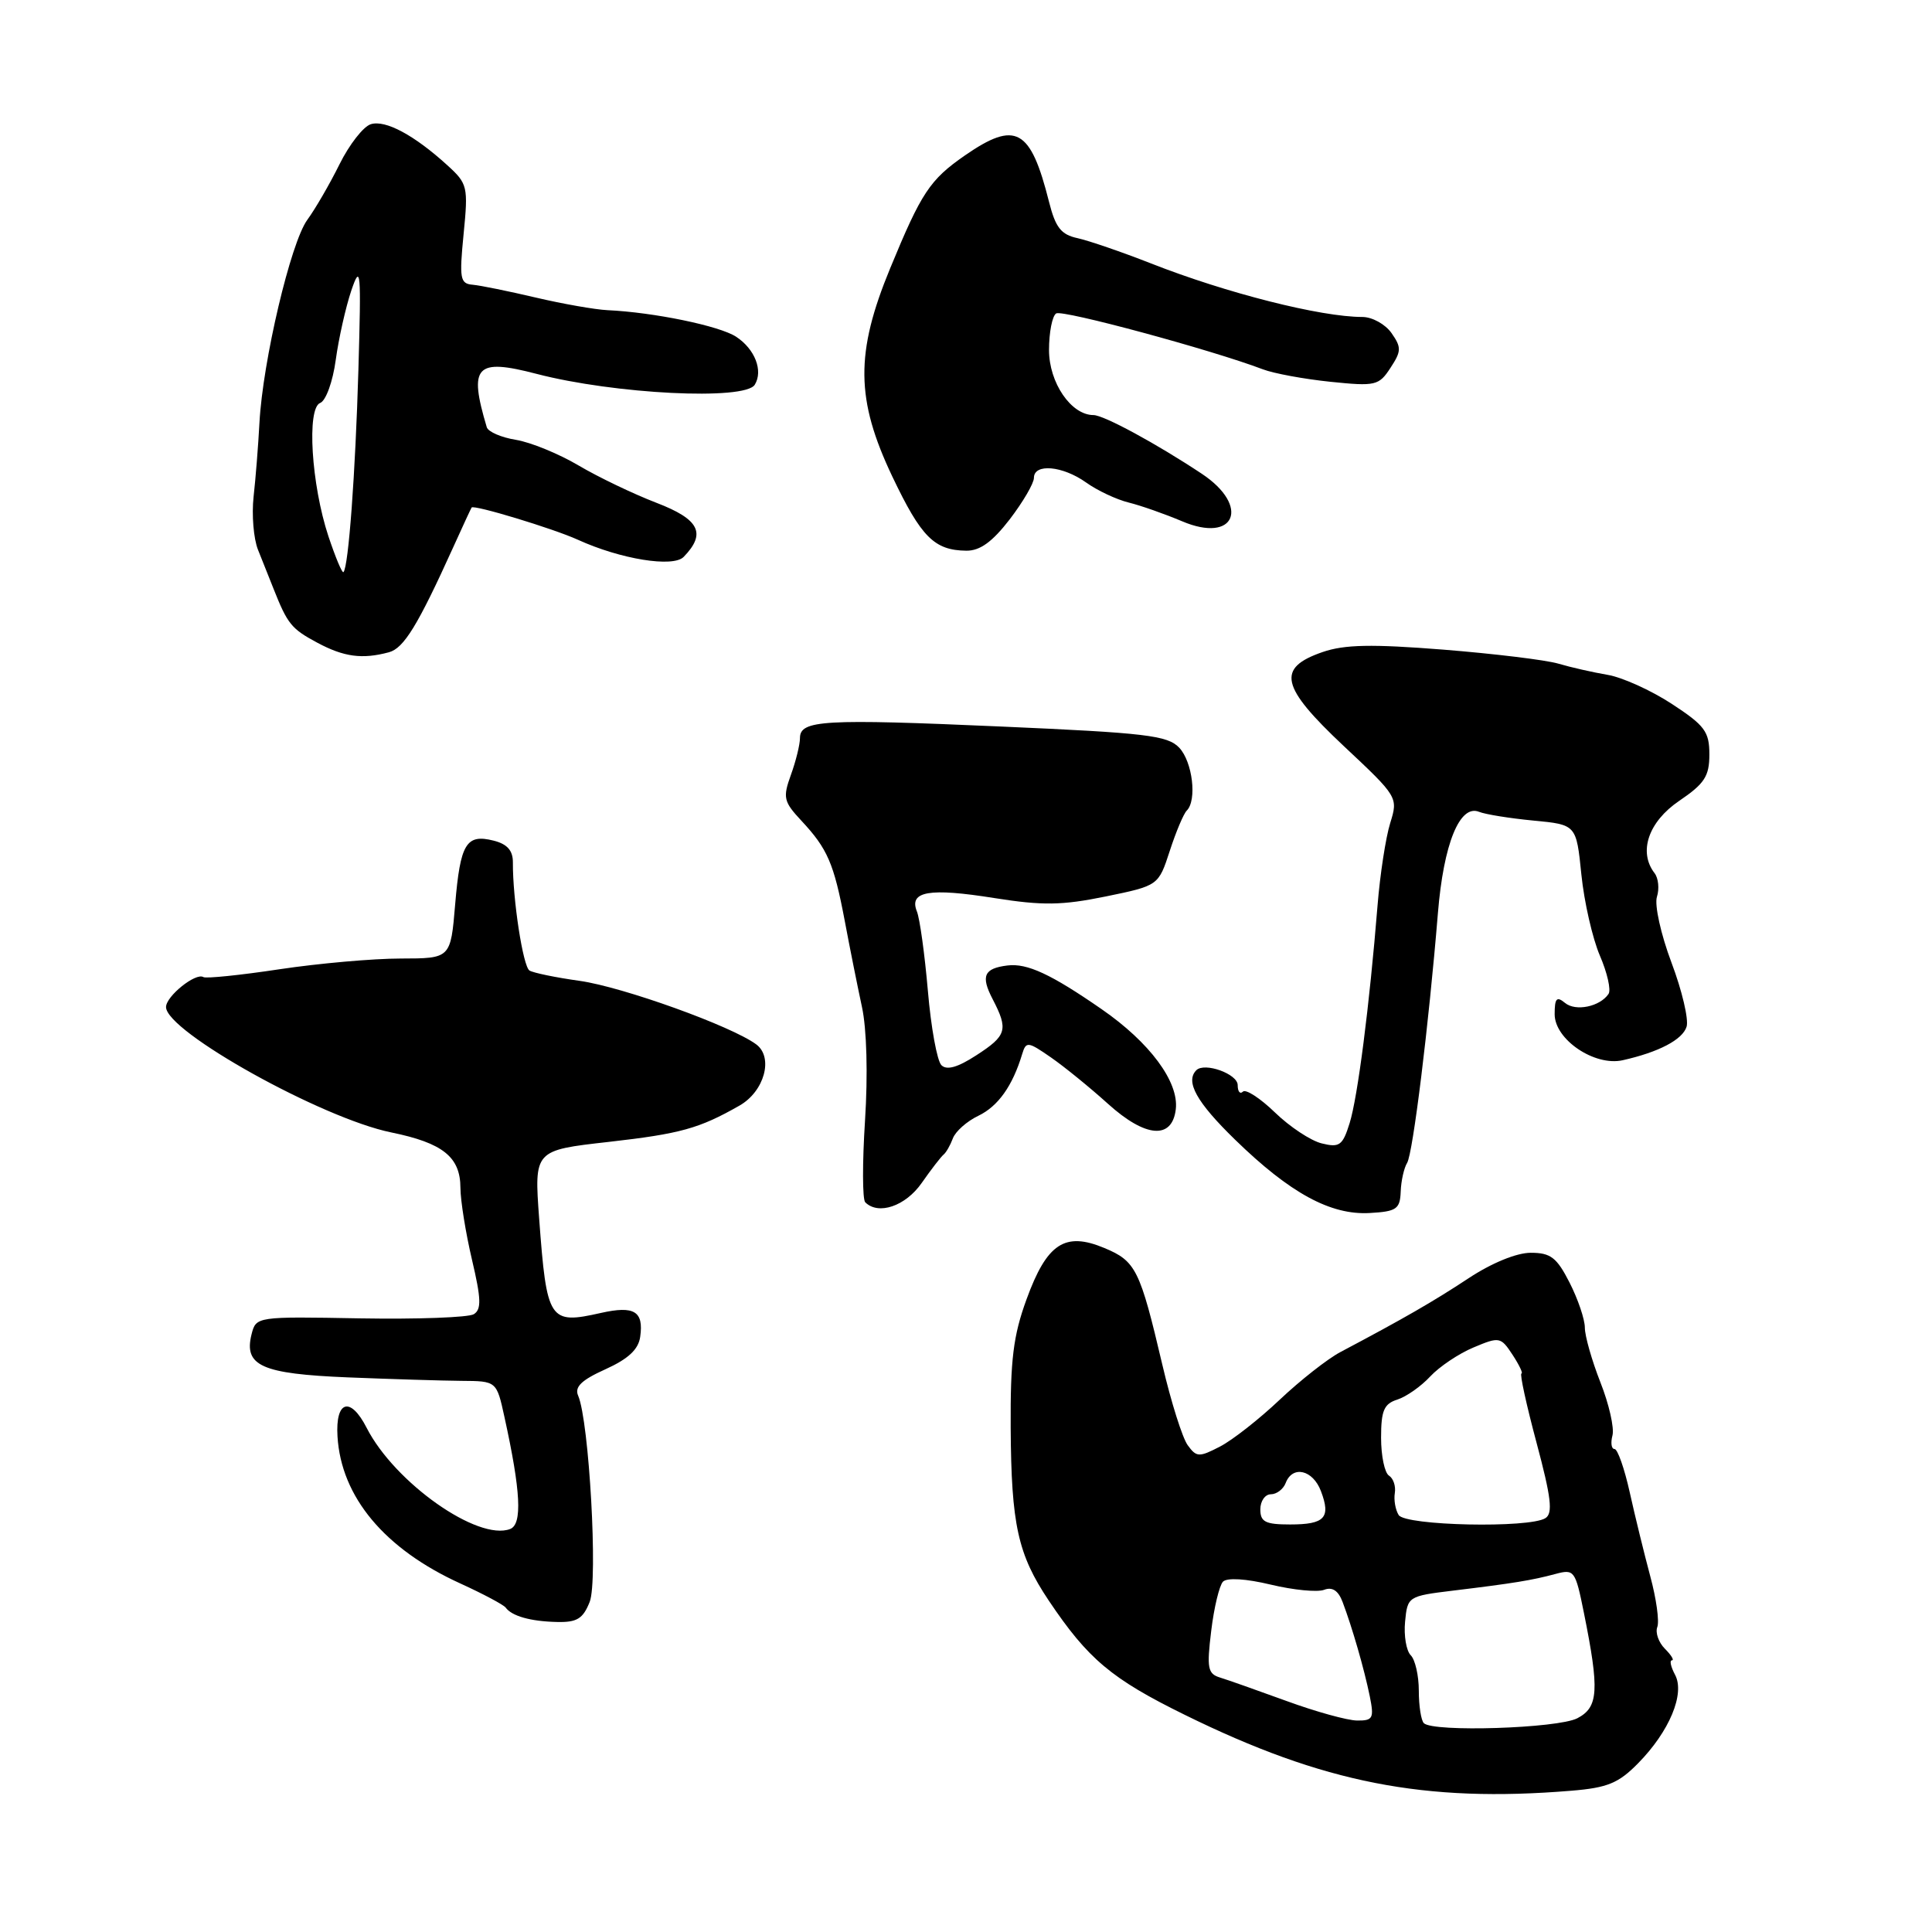 <?xml version="1.0" encoding="UTF-8" standalone="no"?>
<!DOCTYPE svg PUBLIC "-//W3C//DTD SVG 1.1//EN" "http://www.w3.org/Graphics/SVG/1.1/DTD/svg11.dtd" >
<svg xmlns="http://www.w3.org/2000/svg" xmlns:xlink="http://www.w3.org/1999/xlink" version="1.1" viewBox="0 0 256 256">
 <g >
 <path fill="currentColor"
d=" M 208.22 237.28 C 212.99 236.89 214.47 236.28 217.05 233.65 C 221.20 229.44 223.30 224.42 221.95 221.91 C 221.39 220.86 221.20 220.00 221.54 220.00 C 221.87 220.00 221.45 219.31 220.61 218.47 C 219.77 217.63 219.32 216.33 219.60 215.59 C 219.89 214.84 219.47 211.82 218.67 208.87 C 217.88 205.92 216.65 200.91 215.95 197.75 C 215.25 194.59 214.34 192.00 213.93 192.00 C 213.52 192.00 213.40 191.19 213.66 190.20 C 213.92 189.21 213.20 186.04 212.06 183.16 C 210.93 180.28 210.00 177.02 210.00 175.92 C 210.00 174.82 209.09 172.14 207.98 169.96 C 206.28 166.62 205.47 166.00 202.83 166.00 C 200.96 166.00 197.66 167.35 194.60 169.37 C 189.92 172.46 185.99 174.72 177.62 179.15 C 175.90 180.06 172.29 182.90 169.58 185.46 C 166.87 188.03 163.30 190.83 161.65 191.68 C 158.89 193.11 158.54 193.10 157.38 191.50 C 156.68 190.55 155.17 185.76 154.02 180.85 C 151.05 168.21 150.51 167.11 146.34 165.37 C 141.11 163.18 138.72 164.75 136.02 172.17 C 134.26 176.98 133.87 180.20 133.92 189.18 C 134.00 202.04 134.87 205.96 138.95 212.06 C 144.16 219.83 147.27 222.45 157.00 227.23 C 175.35 236.26 188.75 238.89 208.22 237.28 Z  M 78.14 212.25 C 79.25 209.45 78.06 188.29 76.61 184.94 C 76.10 183.78 77.04 182.87 80.21 181.44 C 83.24 180.07 84.60 178.81 84.83 177.13 C 85.31 173.75 84.04 172.98 79.63 173.97 C 72.76 175.52 72.45 175.05 71.44 161.46 C 70.78 152.42 70.78 152.42 80.64 151.31 C 90.16 150.23 92.65 149.54 97.98 146.50 C 101.29 144.62 102.52 140.11 100.21 138.39 C 96.96 135.97 82.54 130.78 76.82 129.97 C 73.66 129.53 70.66 128.91 70.16 128.60 C 69.30 128.07 67.93 119.15 67.96 114.27 C 67.97 112.70 67.21 111.84 65.41 111.39 C 61.77 110.47 60.99 111.77 60.31 119.85 C 59.71 127.00 59.71 127.00 53.10 127.01 C 49.47 127.01 42.24 127.65 37.04 128.43 C 31.83 129.22 27.29 129.68 26.95 129.47 C 25.94 128.84 22.00 132.00 22.00 133.44 C 22.00 136.68 42.64 148.17 51.83 150.05 C 58.68 151.45 61.00 153.30 61.01 157.40 C 61.02 159.11 61.71 163.39 62.54 166.92 C 63.76 172.10 63.81 173.50 62.78 174.14 C 62.08 174.57 55.30 174.82 47.71 174.69 C 33.96 174.44 33.93 174.45 33.33 176.81 C 32.29 180.98 34.66 182.04 46.08 182.51 C 51.81 182.74 58.59 182.95 61.15 182.97 C 65.80 183.00 65.80 183.00 66.84 187.75 C 69.01 197.62 69.23 201.97 67.60 202.60 C 63.33 204.24 52.30 196.47 48.58 189.19 C 46.43 184.98 44.43 185.58 44.72 190.33 C 45.20 198.36 50.96 205.25 61.00 209.82 C 64.03 211.20 66.72 212.64 67.00 213.01 C 67.82 214.14 70.30 214.84 73.77 214.92 C 76.45 214.99 77.25 214.50 78.14 212.25 Z  M 185.60 157.90 C 185.65 156.47 186.04 154.75 186.45 154.09 C 187.22 152.83 189.31 135.90 190.53 121.00 C 191.28 111.81 193.42 106.54 195.98 107.57 C 196.81 107.91 200.06 108.43 203.18 108.73 C 208.87 109.27 208.87 109.27 209.54 115.88 C 209.91 119.52 211.02 124.36 211.99 126.62 C 212.97 128.89 213.49 131.17 213.14 131.70 C 212.00 133.39 208.78 134.06 207.37 132.89 C 206.27 131.98 206.00 132.27 206.00 134.39 C 206.00 137.74 211.28 141.31 215.00 140.49 C 219.78 139.42 222.94 137.77 223.48 136.05 C 223.78 135.10 222.89 131.28 221.48 127.55 C 220.07 123.80 219.21 119.92 219.55 118.84 C 219.89 117.78 219.75 116.36 219.24 115.70 C 217.06 112.88 218.42 108.89 222.50 106.12 C 225.86 103.84 226.50 102.86 226.50 99.97 C 226.50 96.94 225.90 96.13 221.51 93.26 C 218.77 91.47 214.94 89.74 213.01 89.42 C 211.08 89.09 208.15 88.43 206.50 87.94 C 204.85 87.45 197.99 86.62 191.25 86.08 C 181.75 85.33 178.15 85.40 175.25 86.40 C 169.11 88.52 169.66 90.97 178.06 98.86 C 185.23 105.58 185.27 105.65 184.21 109.06 C 183.62 110.95 182.86 115.88 182.53 120.00 C 181.46 133.26 179.90 145.41 178.83 148.83 C 177.91 151.78 177.49 152.09 175.15 151.51 C 173.69 151.16 170.90 149.31 168.94 147.41 C 166.98 145.51 165.06 144.27 164.69 144.65 C 164.31 145.02 164.00 144.64 164.00 143.78 C 164.00 142.30 159.61 140.72 158.52 141.81 C 157.03 143.31 158.55 146.05 163.65 151.01 C 170.93 158.10 176.31 161.03 181.50 160.73 C 185.05 160.53 185.51 160.21 185.60 157.90 Z  M 122.13 156.75 C 123.38 154.96 124.68 153.28 125.02 153.00 C 125.37 152.72 125.92 151.75 126.26 150.84 C 126.60 149.92 128.12 148.57 129.65 147.84 C 132.26 146.58 134.17 143.89 135.44 139.68 C 135.96 137.97 136.19 137.99 139.25 140.11 C 141.04 141.35 144.43 144.11 146.80 146.25 C 151.79 150.76 155.32 151.04 155.80 146.97 C 156.22 143.35 152.34 138.12 145.97 133.72 C 139.27 129.08 136.11 127.61 133.50 127.93 C 130.38 128.31 129.93 129.32 131.53 132.39 C 133.63 136.44 133.41 137.22 129.37 139.83 C 126.89 141.44 125.45 141.85 124.74 141.14 C 124.17 140.57 123.36 136.14 122.95 131.30 C 122.53 126.46 121.88 121.72 121.49 120.76 C 120.42 118.09 123.13 117.62 131.77 119.00 C 138.16 120.01 140.71 119.97 146.50 118.79 C 153.50 117.35 153.50 117.35 155.00 112.75 C 155.82 110.22 156.84 107.81 157.25 107.41 C 158.63 106.04 158.02 100.94 156.25 99.07 C 154.71 97.45 151.84 97.11 132.67 96.27 C 109.07 95.23 106.00 95.41 106.00 97.80 C 106.00 98.65 105.46 100.85 104.80 102.67 C 103.71 105.69 103.83 106.22 106.18 108.74 C 109.66 112.47 110.49 114.40 111.93 122.00 C 112.60 125.58 113.63 130.71 114.21 133.41 C 114.85 136.33 115.01 142.41 114.62 148.47 C 114.26 154.06 114.27 158.94 114.65 159.31 C 116.39 161.05 119.99 159.82 122.13 156.75 Z  M 51.53 86.43 C 53.51 85.90 55.36 82.88 60.06 72.50 C 61.30 69.75 62.40 67.39 62.49 67.25 C 62.77 66.84 73.29 70.03 76.55 71.51 C 82.22 74.10 89.20 75.23 90.59 73.79 C 93.62 70.67 92.68 68.81 86.97 66.62 C 83.93 65.45 79.29 63.23 76.67 61.68 C 74.05 60.13 70.31 58.60 68.36 58.28 C 66.42 57.97 64.68 57.21 64.50 56.61 C 62.07 48.47 63.04 47.44 71.10 49.54 C 81.44 52.23 98.71 53.09 100.01 50.98 C 101.15 49.13 100.03 46.25 97.54 44.62 C 95.35 43.18 86.61 41.38 80.50 41.10 C 78.85 41.02 74.58 40.27 71.00 39.43 C 67.42 38.59 63.66 37.82 62.64 37.73 C 60.96 37.59 60.85 36.94 61.43 31.01 C 62.05 24.73 61.96 24.34 59.29 21.91 C 54.89 17.90 51.06 15.85 49.13 16.46 C 48.14 16.77 46.28 19.16 44.99 21.76 C 43.70 24.37 41.78 27.68 40.72 29.13 C 38.52 32.14 34.82 47.84 34.38 56.00 C 34.22 59.02 33.87 63.45 33.60 65.83 C 33.34 68.22 33.60 71.37 34.18 72.83 C 34.77 74.30 35.70 76.62 36.24 78.00 C 38.10 82.70 38.61 83.32 42.04 85.16 C 45.57 87.05 47.99 87.38 51.53 86.43 Z  M 133.79 68.82 C 135.55 66.52 137.00 64.04 137.00 63.32 C 137.00 61.38 140.79 61.71 143.91 63.93 C 145.40 65.00 147.94 66.19 149.56 66.59 C 151.18 66.99 154.36 68.11 156.63 69.07 C 163.66 72.06 165.72 67.08 159.25 62.78 C 153.24 58.79 146.25 55.00 144.89 55.00 C 141.93 55.00 139.00 50.71 139.00 46.38 C 139.00 44.04 139.43 41.85 139.95 41.53 C 140.79 41.01 160.50 46.34 167.32 48.93 C 168.78 49.49 172.82 50.23 176.30 50.59 C 182.26 51.20 182.71 51.10 184.24 48.75 C 185.70 46.53 185.71 46.03 184.38 44.13 C 183.56 42.96 181.82 42.00 180.52 42.00 C 174.99 42.00 162.48 38.83 152.50 34.90 C 148.65 33.39 144.28 31.89 142.79 31.56 C 140.60 31.09 139.86 30.16 139.00 26.74 C 136.55 17.01 134.59 15.94 127.85 20.60 C 123.21 23.82 122.09 25.51 117.96 35.53 C 113.31 46.79 113.38 52.93 118.25 63.17 C 122.07 71.18 123.80 72.92 128.04 72.97 C 129.85 72.99 131.48 71.81 133.79 68.82 Z  M 188.67 228.33 C 188.30 227.97 188.00 226.03 188.00 224.03 C 188.00 222.03 187.52 219.92 186.93 219.33 C 186.34 218.74 186.00 216.73 186.18 214.88 C 186.50 211.55 186.58 211.49 192.50 210.77 C 200.53 209.80 203.02 209.39 206.10 208.56 C 208.60 207.89 208.74 208.08 209.87 213.68 C 211.95 224.00 211.81 226.22 209.00 227.68 C 206.41 229.02 189.89 229.55 188.67 228.33 Z  M 170.50 225.40 C 166.65 224.00 162.67 222.59 161.65 222.28 C 160.03 221.78 159.89 221.03 160.49 216.11 C 160.86 213.02 161.57 210.09 162.05 209.58 C 162.59 209.03 165.09 209.18 168.38 209.97 C 171.38 210.69 174.56 211.00 175.45 210.66 C 176.54 210.24 177.33 210.76 177.90 212.27 C 179.19 215.68 180.76 221.14 181.50 224.75 C 182.09 227.68 181.93 228.00 179.83 227.98 C 178.55 227.97 174.35 226.81 170.50 225.40 Z  M 167.00 200.00 C 167.00 198.90 167.63 198.00 168.39 198.00 C 169.16 198.00 170.05 197.32 170.36 196.50 C 171.27 194.13 173.96 194.75 175.03 197.58 C 176.37 201.11 175.55 202.00 170.94 202.00 C 167.67 202.00 167.00 201.66 167.00 200.00 Z  M 185.33 200.75 C 184.90 200.06 184.67 198.75 184.82 197.84 C 184.97 196.92 184.62 195.89 184.05 195.53 C 183.47 195.17 183.00 192.91 183.00 190.51 C 183.00 186.91 183.38 186.01 185.16 185.45 C 186.34 185.07 188.30 183.70 189.51 182.39 C 190.72 181.09 193.31 179.35 195.26 178.54 C 198.68 177.10 198.86 177.14 200.43 179.53 C 201.32 180.89 201.84 182.00 201.60 182.00 C 201.35 182.00 202.25 186.13 203.60 191.17 C 205.54 198.43 205.79 200.52 204.78 201.16 C 202.64 202.52 186.23 202.17 185.33 200.75 Z  M 43.52 71.07 C 41.25 64.22 40.62 54.08 42.43 53.39 C 43.18 53.10 44.10 50.57 44.49 47.68 C 44.88 44.83 45.81 40.70 46.55 38.50 C 47.79 34.86 47.87 35.81 47.49 49.00 C 47.09 62.72 46.18 75.12 45.51 75.81 C 45.34 75.99 44.45 73.85 43.52 71.07 Z "/>
</g>
</svg>